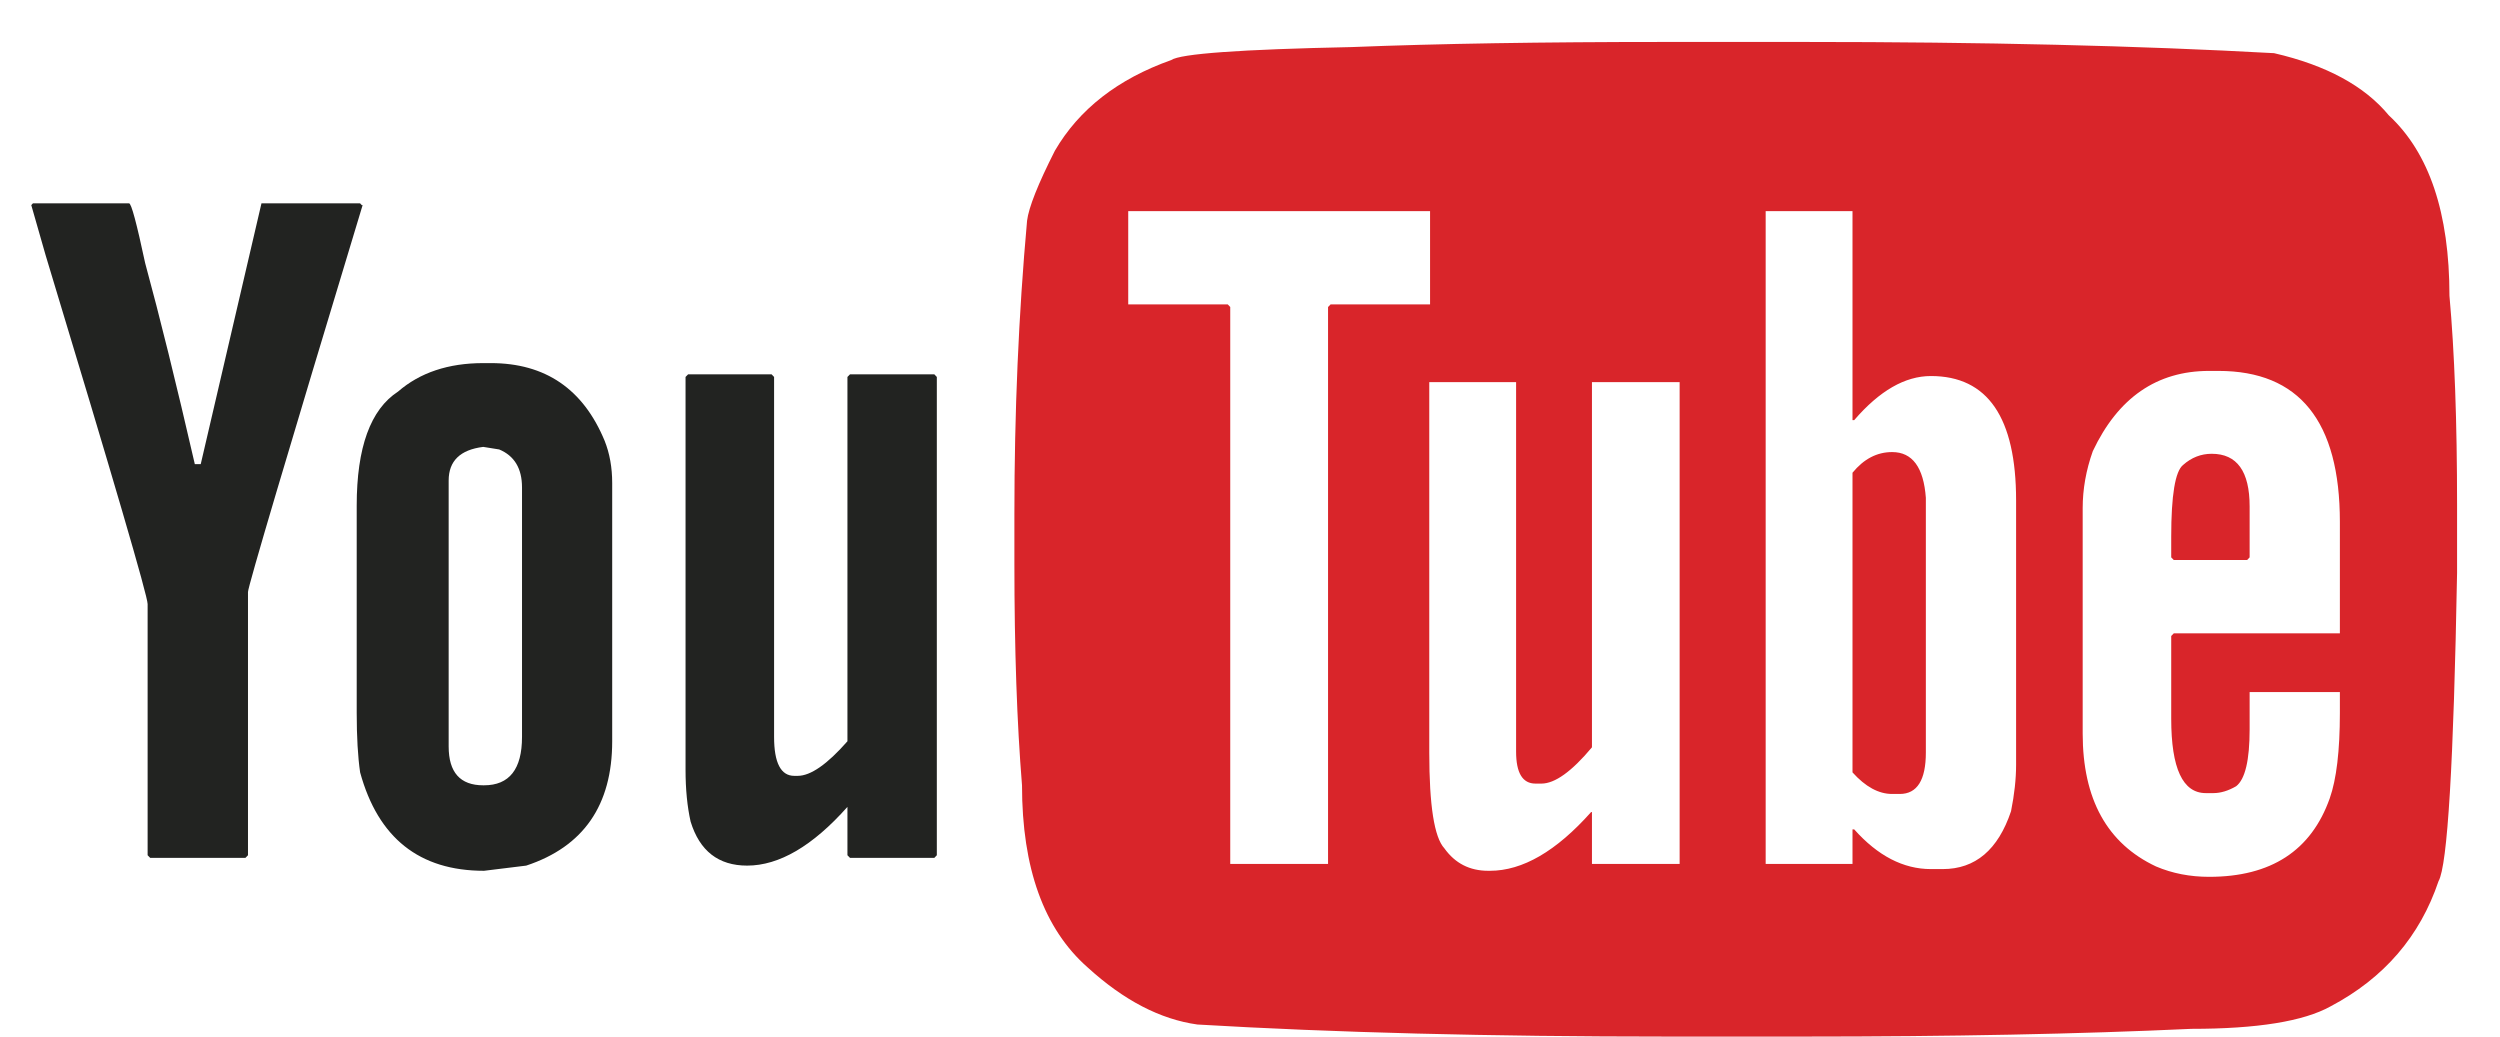 <?xml version="1.0" encoding="UTF-8"?>
<svg width="41px" height="17px" viewBox="0 0 41 17" version="1.1" xmlns="http://www.w3.org/2000/svg" xmlns:xlink="http://www.w3.org/1999/xlink">
    <!-- Generator: Sketch 46.2 (44496) - http://www.bohemiancoding.com/sketch -->
    <title>yt</title>
    <desc>Created with Sketch.</desc>
    <defs></defs>
    <g id="Page-1" stroke="none" stroke-width="1" fill="none" fill-rule="evenodd">
        <g id="Desktop" transform="translate(-636, -8746)">
            <g id="12-footer" transform="translate(-1, 8554)">
                <g id="footer-/-social-media" transform="translate(445, 191)">
                    <g id="yt" transform="translate(192, 1)">
                        <path d="M2.117,3.335 C2.154,3.335 2.241,3.661 2.38,4.312 C2.619,5.19 2.891,6.29 3.195,7.612 L3.292,7.612 L4.288,3.335 L5.906,3.335 L5.933,3.364 L5.947,3.364 C4.693,7.508 4.067,9.623 4.067,9.708 L4.067,14.026 L4.025,14.069 L2.463,14.069 L2.421,14.026 L2.421,9.906 C2.421,9.774 1.863,7.867 0.748,4.185 L0.513,3.364 L0.54,3.335 L2.117,3.335 Z M7.925,5.955 L8.049,5.955 C8.943,5.955 9.565,6.38 9.916,7.229 C9.999,7.437 10.04,7.668 10.04,7.923 L10.04,12.157 C10.04,13.205 9.57,13.885 8.63,14.196 L7.938,14.281 C6.878,14.281 6.201,13.743 5.906,12.667 C5.869,12.412 5.85,12.086 5.85,11.69 L5.85,8.292 C5.85,7.338 6.076,6.715 6.528,6.422 C6.887,6.111 7.353,5.955 7.925,5.955 Z M11.285,6.139 L12.654,6.139 L12.695,6.182 L12.695,12.086 C12.695,12.511 12.806,12.724 13.027,12.724 L13.082,12.724 C13.294,12.724 13.566,12.535 13.898,12.157 L13.898,6.182 L13.94,6.139 L15.323,6.139 L15.364,6.182 L15.364,14.026 L15.323,14.069 L13.94,14.069 L13.898,14.026 L13.898,13.233 C13.327,13.875 12.778,14.196 12.253,14.196 C11.783,14.196 11.474,13.956 11.326,13.474 C11.271,13.229 11.243,12.945 11.243,12.625 L11.243,6.182 L11.285,6.139 Z M7.358,7.881 L7.358,12.242 C7.358,12.667 7.547,12.879 7.925,12.879 L7.938,12.879 C8.353,12.879 8.561,12.615 8.561,12.086 L8.561,7.994 C8.561,7.683 8.436,7.475 8.187,7.371 L7.925,7.329 C7.547,7.376 7.358,7.56 7.358,7.881 Z" id="you" fill="#222321"></path>
                        <path d="M27.311,0.688 L29.593,0.688 C32.515,0.688 35.083,0.749 37.295,0.872 C38.152,1.07 38.779,1.41 39.176,1.891 C39.839,2.505 40.171,3.491 40.171,4.851 C40.254,5.766 40.296,6.913 40.296,8.292 L40.296,9.396 C40.24,12.511 40.139,14.196 39.992,14.451 C39.687,15.357 39.097,16.042 38.222,16.504 C37.779,16.75 37.019,16.873 35.94,16.873 C34.105,16.958 31.985,17 29.579,17 L27.353,17 C24.44,17 21.868,16.934 19.637,16.802 C19.028,16.717 18.429,16.405 17.839,15.867 C17.12,15.235 16.761,14.239 16.761,12.879 C16.678,11.86 16.636,10.647 16.636,9.24 L16.636,8.433 C16.636,6.762 16.705,5.157 16.844,3.619 C16.871,3.402 17.023,3.019 17.3,2.472 C17.696,1.792 18.332,1.296 19.208,0.985 C19.356,0.881 20.342,0.81 22.167,0.772 C23.578,0.716 25.292,0.688 27.311,0.688 Z M18.503,3.463 L18.503,4.992 L20.135,4.992 L20.176,5.035 L20.176,14.168 L21.78,14.168 L21.78,5.035 L21.822,4.992 L23.453,4.992 L23.453,3.463 L18.503,3.463 Z M28.957,3.463 L28.957,14.168 L30.381,14.168 L30.381,13.602 L30.409,13.602 C30.796,14.036 31.215,14.253 31.667,14.253 L31.861,14.253 C32.395,14.253 32.769,13.937 32.981,13.304 C33.036,13.03 33.064,12.776 33.064,12.54 L33.064,8.207 C33.064,6.847 32.598,6.167 31.667,6.167 C31.243,6.167 30.824,6.408 30.409,6.89 L30.381,6.89 L30.381,3.463 L28.957,3.463 Z M34.156,8.334 L34.156,12.03 C34.156,13.106 34.557,13.833 35.359,14.21 C35.627,14.324 35.917,14.38 36.23,14.38 C37.244,14.38 37.904,13.951 38.208,13.092 C38.318,12.78 38.374,12.313 38.374,11.69 L38.374,11.35 L36.894,11.35 L36.894,11.959 C36.894,12.469 36.82,12.78 36.673,12.894 C36.544,12.969 36.419,13.007 36.3,13.007 L36.175,13.007 C35.797,13.007 35.608,12.601 35.608,11.789 L35.608,10.43 L35.65,10.387 L38.374,10.387 L38.374,8.561 C38.374,6.909 37.71,6.083 36.382,6.083 L36.23,6.083 C35.373,6.083 34.737,6.521 34.322,7.399 C34.211,7.711 34.156,8.022 34.156,8.334 Z M23.44,6.267 L23.44,12.341 C23.44,13.21 23.522,13.734 23.688,13.913 C23.864,14.159 24.103,14.281 24.407,14.281 L24.435,14.281 C24.97,14.281 25.523,13.96 26.094,13.318 L26.108,13.318 L26.108,14.168 L27.546,14.168 L27.546,6.267 L26.108,6.267 L26.108,12.256 C25.776,12.653 25.5,12.851 25.279,12.851 L25.182,12.851 C24.97,12.851 24.864,12.676 24.864,12.327 L24.864,6.267 L23.44,6.267 Z M31.031,7.414 C31.363,7.414 31.547,7.664 31.584,8.164 L31.584,12.341 C31.584,12.794 31.441,13.021 31.156,13.021 L31.031,13.021 C30.81,13.021 30.593,12.903 30.381,12.667 L30.381,7.753 C30.566,7.527 30.782,7.414 31.031,7.414 Z M36.272,7.442 C36.687,7.442 36.894,7.73 36.894,8.306 L36.894,9.141 L36.853,9.184 L35.65,9.184 L35.608,9.141 L35.608,8.801 C35.608,8.122 35.673,7.73 35.802,7.626 C35.94,7.503 36.097,7.442 36.272,7.442 Z" id="tube" fill="#D9252A"></path>
                    </g>
                </g>
            </g>
        </g>
    </g>
</svg>